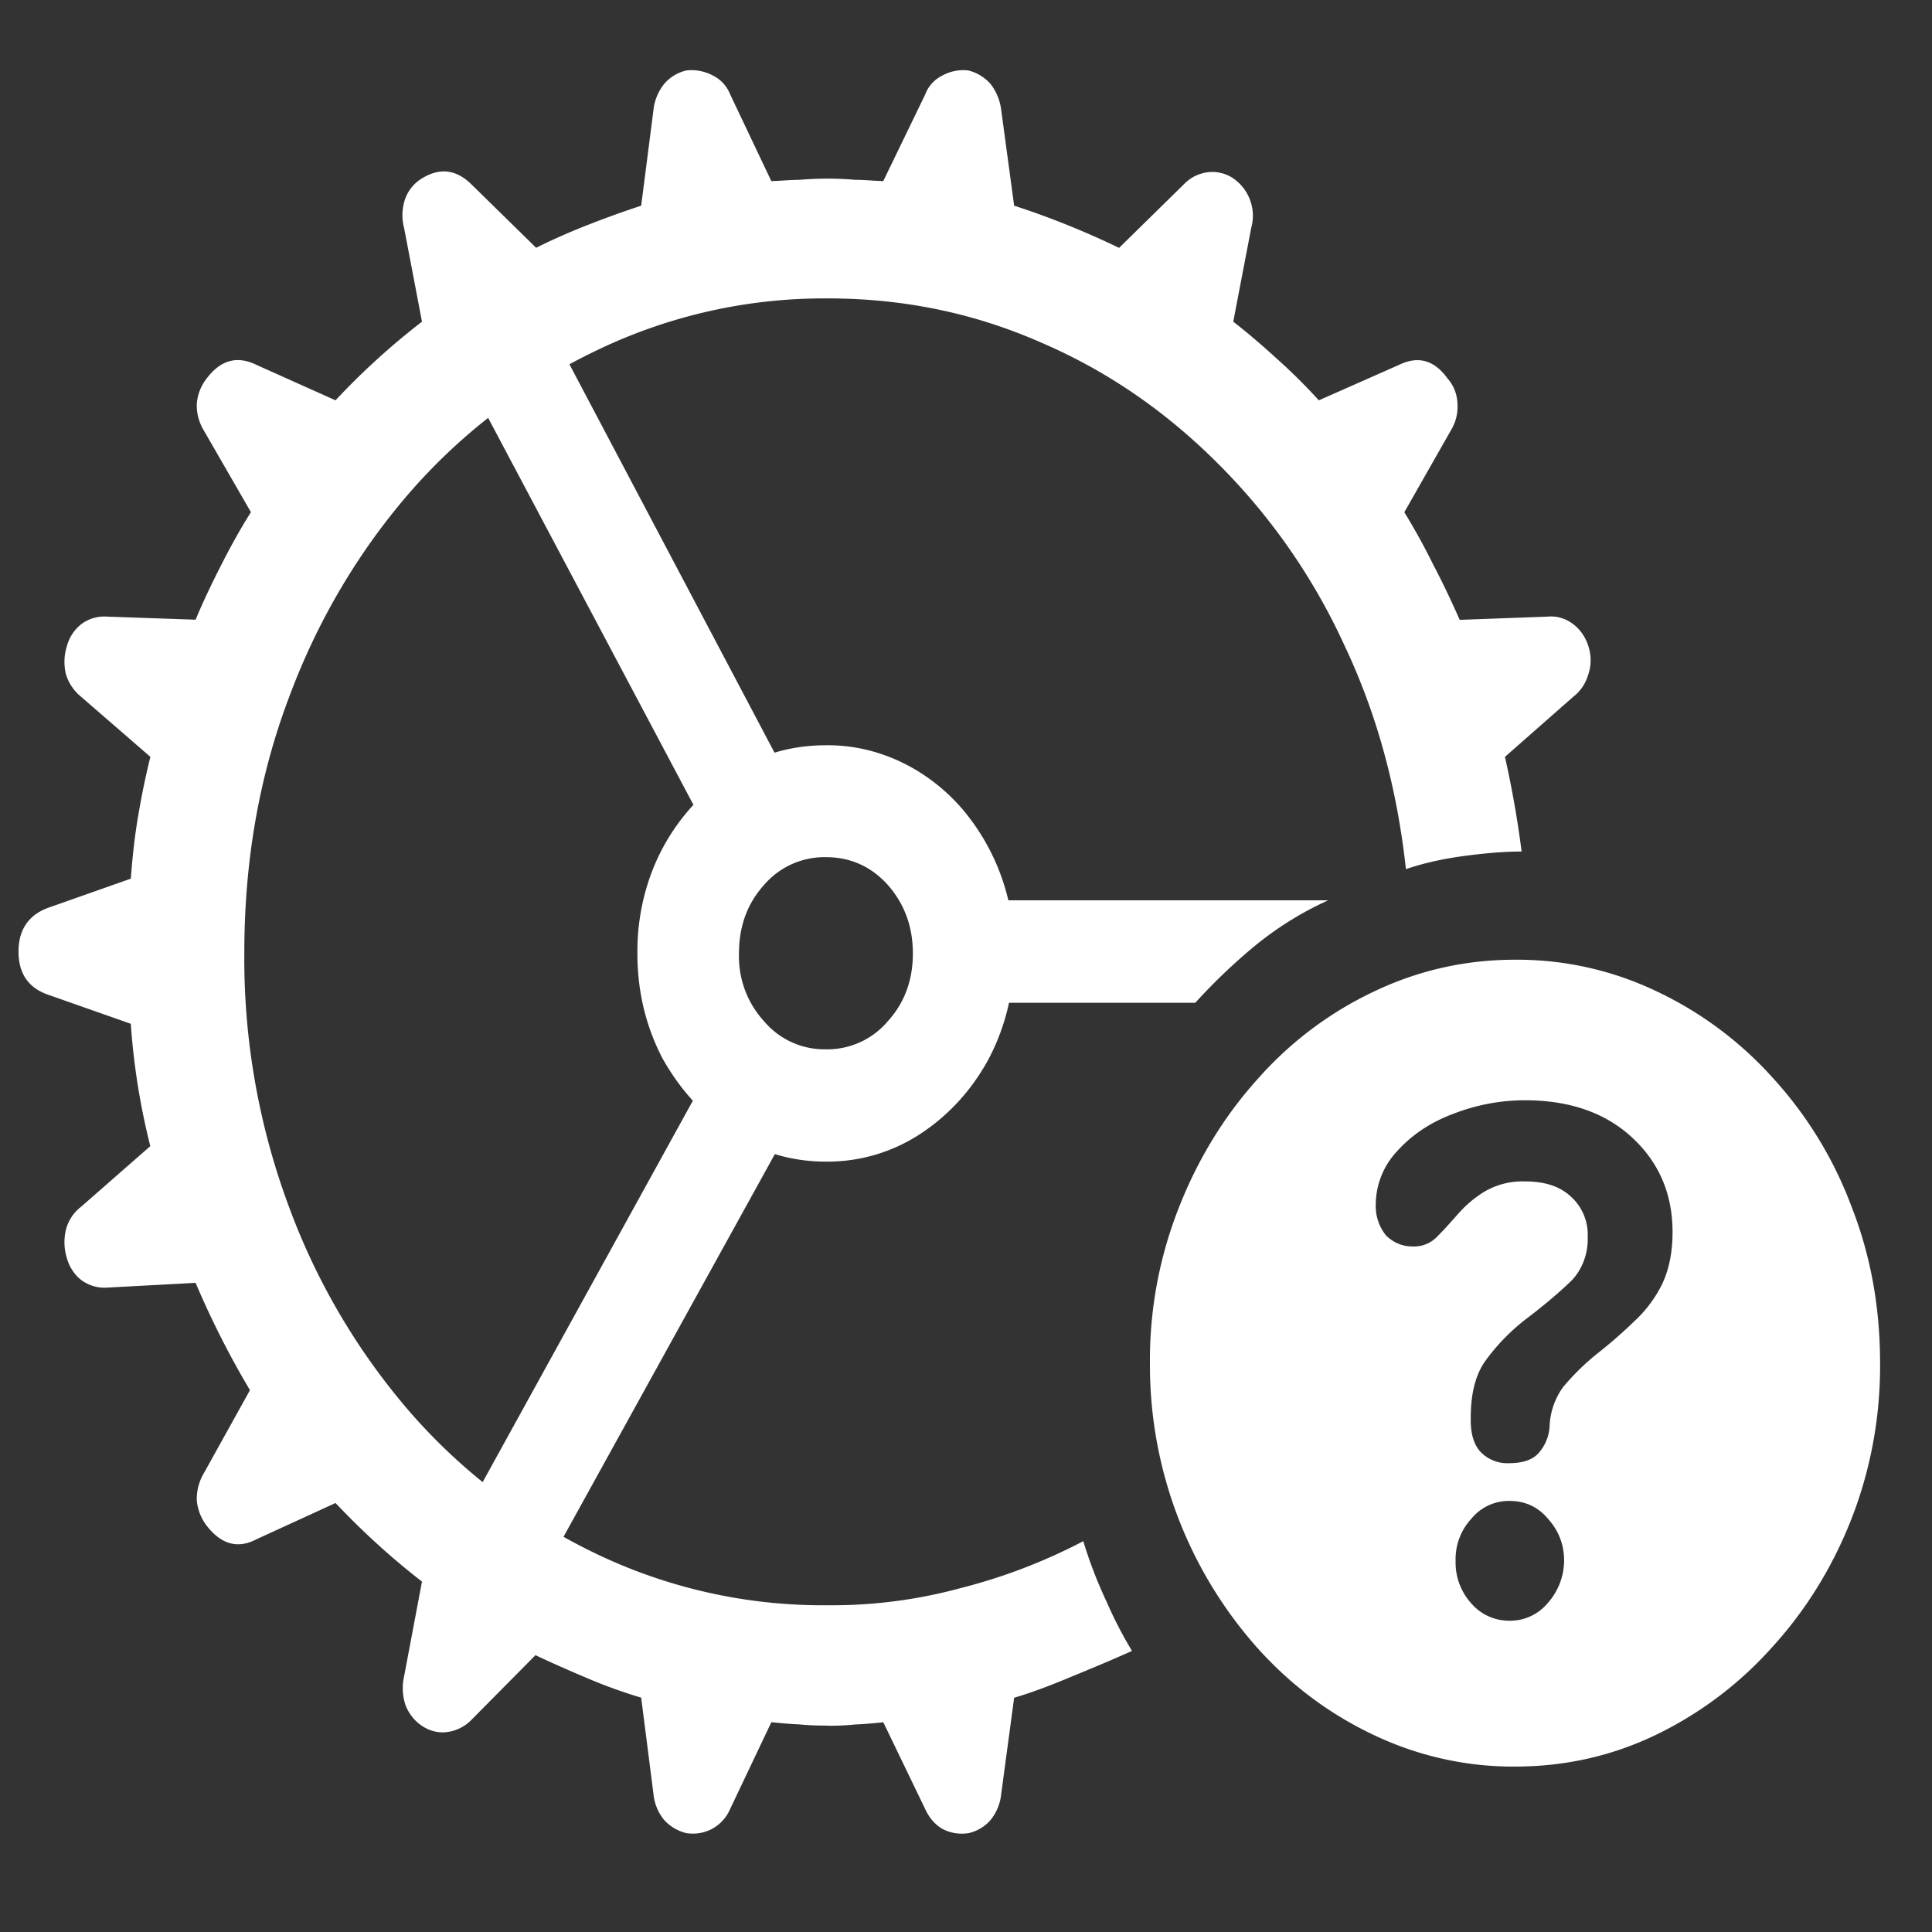 <svg xmlns="http://www.w3.org/2000/svg" width="24" height="24"><rect width="100%" height="100%" fill="#333333" stroke="none"/><path style="stroke:none;fill-rule:nonzero;fill:#fff;fill-opacity:1" d="M10.285 21.438c.113 0 .227-.004.34-.016.113-.004.23-.016.348-.027l.52 1.078c.05.109.124.195.214.246.094.05.2.07.32.054a.51.51 0 0 0 .278-.164.613.613 0 0 0 .133-.328l.16-1.191c.238-.07.48-.164.722-.266.246-.101.492-.203.742-.316a5.18 5.18 0 0 1-.32-.621 5.491 5.491 0 0 1-.285-.742 6.97 6.97 0 0 1-1.52.582 6.094 6.094 0 0 1-1.652.214 6.514 6.514 0 0 1-2.855-.628 7.187 7.187 0 0 1-2.305-1.735 8.253 8.253 0 0 1-1.535-2.586 8.823 8.823 0 0 1-.555-3.156c0-1.137.184-2.191.555-3.172.355-.96.879-1.84 1.535-2.586A7.187 7.187 0 0 1 7.43 4.344a6.509 6.509 0 0 1 2.855-.637c.942 0 1.82.184 2.645.547.82.351 1.55.855 2.195 1.5a7.712 7.712 0 0 1 1.57 2.25c.407.855.66 1.785.77 2.793.215-.074.445-.125.695-.16.258-.035.504-.059.742-.059-.05-.394-.12-.789-.207-1.176l.848-.746a.535.535 0 0 0 .187-.277.554.554 0 0 0 0-.356c-.074-.234-.285-.386-.507-.363l-1.09.04c-.102-.231-.211-.462-.328-.684a8.128 8.128 0 0 0-.36-.653l.582-1.023a.562.562 0 0 0 .078-.328.497.497 0 0 0-.125-.313c-.164-.226-.363-.281-.597-.168l-1 .442a7.078 7.078 0 0 0-.516-.512c-.18-.164-.36-.32-.547-.465l.223-1.164a.565.565 0 0 0-.23-.621.465.465 0 0 0-.32-.07.495.495 0 0 0-.286.148l-.805.79c-.425-.204-.859-.38-1.304-.524l-.16-1.184a.659.659 0 0 0-.133-.328.54.54 0 0 0-.278-.168.54.54 0 0 0-.32.063.431.431 0 0 0-.215.238l-.52 1.074c-.117-.004-.234-.016-.347-.016-.23-.02-.465-.02-.695 0-.11 0-.223.012-.348.016L9.07 1.172a.437.437 0 0 0-.215-.234.564.564 0 0 0-.328-.063.516.516 0 0 0-.277.168.625.625 0 0 0-.133.328l-.152 1.184c-.223.074-.442.152-.66.238a7.88 7.88 0 0 0-.645.285l-.805-.789c-.187-.184-.39-.207-.605-.078a.493.493 0 0 0-.215.254.62.62 0 0 0-.015.367l.222 1.164a8.955 8.955 0 0 0-1.074.977L3.18 4.53c-.235-.113-.438-.058-.61.168a.584.584 0 0 0-.125.313.596.596 0 0 0 .082.328l.59 1.023c-.133.211-.254.43-.367.653-.113.222-.223.449-.32.683L1.332 7.66a.477.477 0 0 0-.312.086.513.513 0 0 0-.188.277.647.647 0 0 0-.012.356.577.577 0 0 0 .188.277l.86.746a9.61 9.61 0 0 0-.153.743c-.043.25-.07.507-.09.77L.59 11.28c-.238.09-.36.274-.36.54 0 .273.122.449.36.534l1.035.364c.035.515.117 1.023.242 1.52l-.86.753a.523.523 0 0 0-.187.281.66.66 0 0 0 .012.36c.031.113.098.21.188.277.093.063.199.094.312.086l1.098-.059c.195.461.422.907.675 1.333l-.57 1.027a.626.626 0 0 0-.09.348.61.61 0 0 0 .125.312c.18.23.383.285.61.168l.988-.453c.336.355.695.683 1.074.976l-.222 1.176a.671.671 0 0 0 .015.352.546.546 0 0 0 .215.27c.105.066.21.085.313.07a.516.516 0 0 0 .292-.149l.797-.805c.215.102.43.196.653.29.218.093.437.171.66.238l.152 1.191a.6.6 0 0 0 .133.328.55.55 0 0 0 .277.164c.11.016.22 0 .32-.054a.508.508 0 0 0 .223-.246l.512-1.078c.117.011.234.023.348.027.113.012.23.015.355.015ZM8.723 10.203l.984-.691-3.02-5.719-1.027.637Zm1 3.957-.993-.71-3.16 5.734 1.012.664Zm.535.27a2.1 2.1 0 0 0 1.18-.348c.355-.234.64-.55.847-.934.207-.398.313-.832.313-1.304a2.715 2.715 0 0 0-.68-1.836c-.441-.485-1.04-.758-1.66-.75-.426 0-.82.113-1.176.344-.352.23-.645.55-.852.937-.21.395-.316.848-.312 1.305 0 .472.105.906.312 1.304.215.383.5.7.852.934.355.23.75.348 1.176.348Zm0-1.395a.982.982 0 0 1-.766-.348 1.19 1.19 0 0 1-.312-.843c0-.336.101-.617.312-.852a.99.99 0 0 1 .766-.344c.305 0 .562.114.77.344.206.235.312.516.312.852 0 .336-.106.617-.313.844a.984.984 0 0 1-.77.347Zm2.09-.578h2.5a7.19 7.19 0 0 1 .75-.715c.273-.222.574-.41.902-.558h-4.152Zm6.472 9.488c.614 0 1.196-.129 1.742-.39a4.631 4.631 0 0 0 1.446-1.086c.422-.461.754-.996.992-1.602.238-.61.36-1.27.355-1.933 0-.692-.117-1.34-.355-1.946a4.913 4.913 0 0 0-.973-1.593 4.547 4.547 0 0 0-1.445-1.079 4.015 4.015 0 0 0-1.762-.394c-.617 0-1.203.133-1.75.394a4.473 4.473 0 0 0-1.445 1.086c-.414.457-.746 1-.98 1.598a5.15 5.15 0 0 0-.36 1.934 5.28 5.28 0 0 0 1.34 3.543c.418.464.898.82 1.445 1.078.551.261 1.149.394 1.75.39Zm-.07-1.812a.617.617 0 0 1-.473-.215.755.755 0 0 1-.195-.527.739.739 0 0 1 .195-.524.601.601 0 0 1 .473-.222c.191 0 .352.07.48.222.133.149.2.32.2.524a.802.802 0 0 1-.207.527.606.606 0 0 1-.473.215Zm0-1.957a.461.461 0 0 1-.355-.137c-.086-.09-.125-.227-.125-.394v-.032c0-.308.062-.55.195-.726a2.56 2.56 0 0 1 .5-.508c.238-.18.422-.34.555-.469.136-.14.21-.34.203-.543a.637.637 0 0 0-.215-.508c-.137-.125-.324-.183-.563-.183a.934.934 0 0 0-.508.129 1.423 1.423 0 0 0-.34.293c-.09.101-.171.191-.25.27a.395.395 0 0 1-.292.116.46.46 0 0 1-.34-.14.58.58 0 0 1-.125-.375.976.976 0 0 1 .265-.668c.18-.2.41-.356.688-.461.289-.113.59-.172.902-.172.555 0 1 .156 1.332.465.332.308.5.699.5 1.172 0 .261-.047.476-.132.652-.086.172-.2.324-.34.453a5.67 5.67 0 0 1-.465.406 3.015 3.015 0 0 0-.422.414.89.89 0 0 0-.168.477.54.54 0 0 1-.145.352c-.074.078-.195.117-.355.117Zm0 0"/></svg>